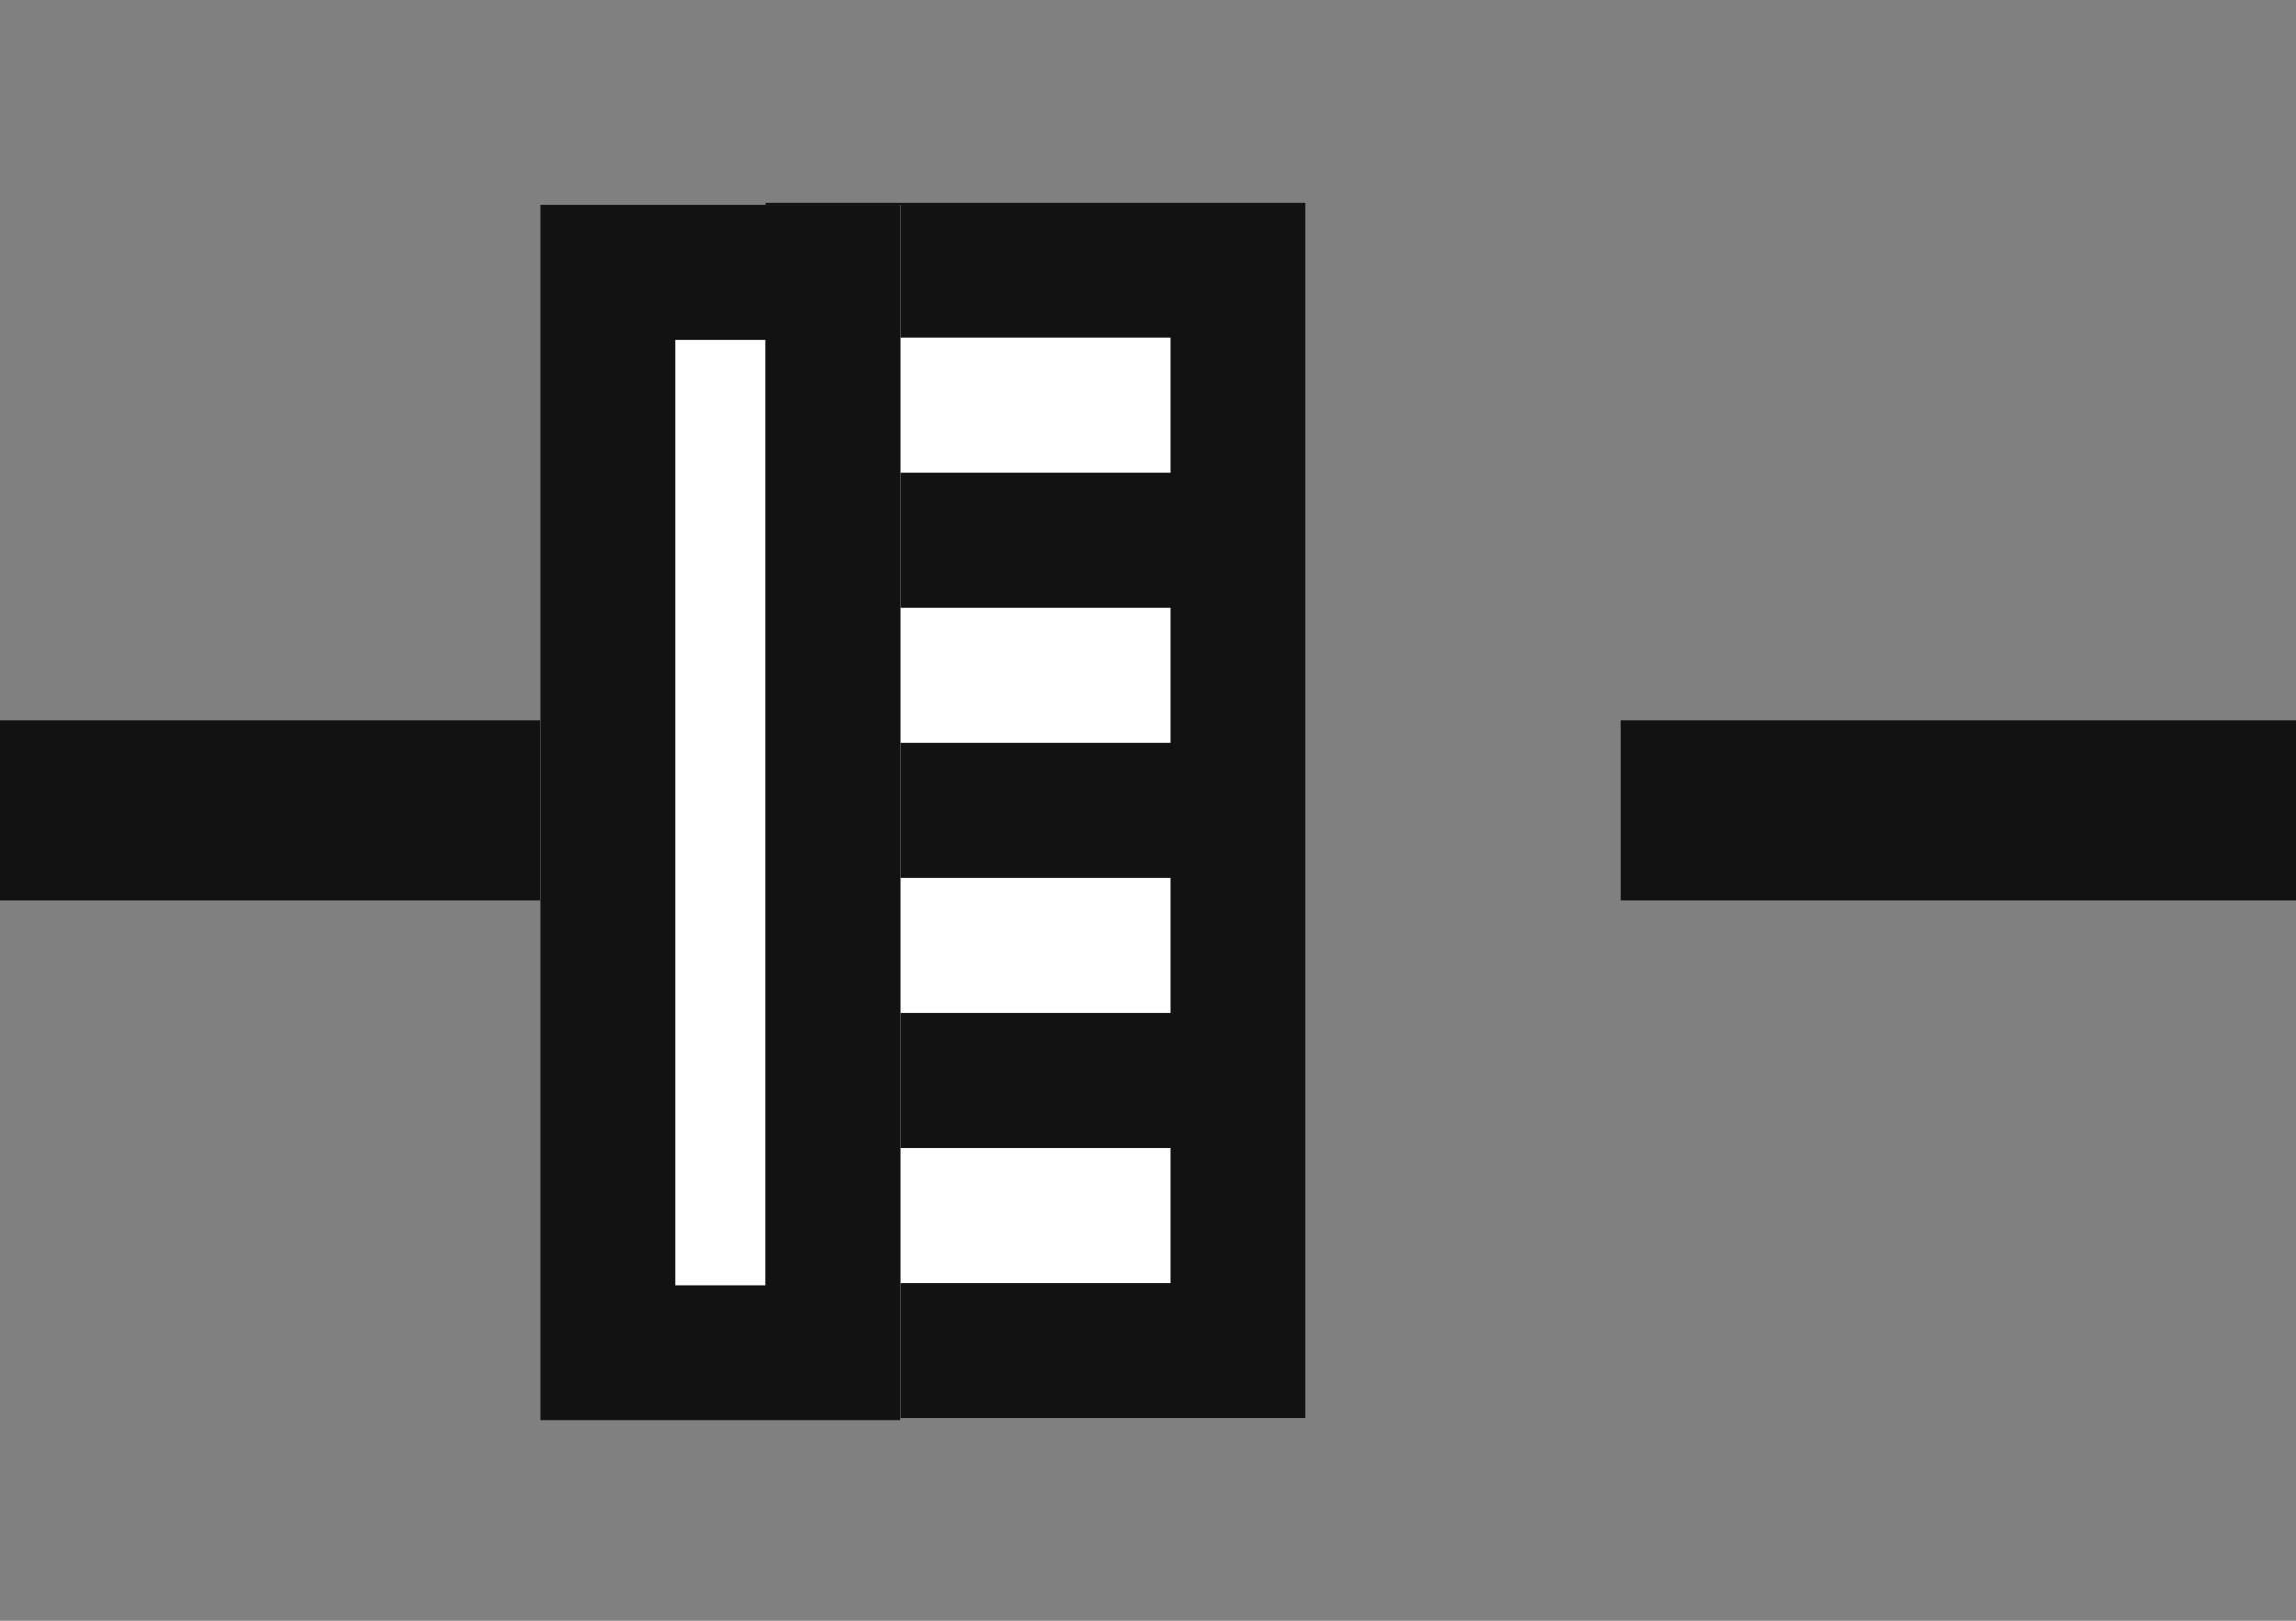 <svg id="icon_cut" data-name="icon / cut" xmlns="http://www.w3.org/2000/svg" width="51" height="36" viewBox="0 0 51 36">
  <rect x="0" y="0" width="51" height="36" fill="#808080" stroke="none"/>
  <rect id="frame" width="36" height="36" transform="translate(7.5)" fill="none"/>
  <rect id="Rectangle_255" data-name="Rectangle 255" width="12" height="4" transform="translate(0 16)" fill="#121212"/>
  <rect id="Rectangle_256" data-name="Rectangle 256" width="15" height="4" transform="translate(36 16)" fill="#121212"/>
  <g id="Group_525" data-name="Group 525" transform="translate(9 1.5)">
    <g id="Rectangle_259" data-name="Rectangle 259" transform="translate(8 3)" fill="#fff" stroke="#121212" stroke-width="3">
      <rect width="12" height="27" stroke="none"/>
      <rect x="1.5" y="1.5" width="9" height="24" fill="none"/>
    </g>
    <line id="Line_120" data-name="Line 120" x2="9.466" transform="translate(8.5 10.5)" fill="none" stroke="#121212" stroke-width="3"/>
    <line id="Line_123" data-name="Line 123" x2="9.466" transform="translate(8.5 22.5)" fill="none" stroke="#121212" stroke-width="3"/>
    <line id="Line_121" data-name="Line 121" x2="9.466" transform="translate(8.5 16.5)" fill="none" stroke="#121212" stroke-width="3"/>
    <g id="Rectangle_260" data-name="Rectangle 260" transform="translate(3 3.05)" fill="#fff" stroke="#121212" stroke-width="3">
      <rect width="8" height="27" stroke="none"/>
      <rect x="1.5" y="1.5" width="5" height="24" fill="none"/>
    </g>
  </g>
</svg>
